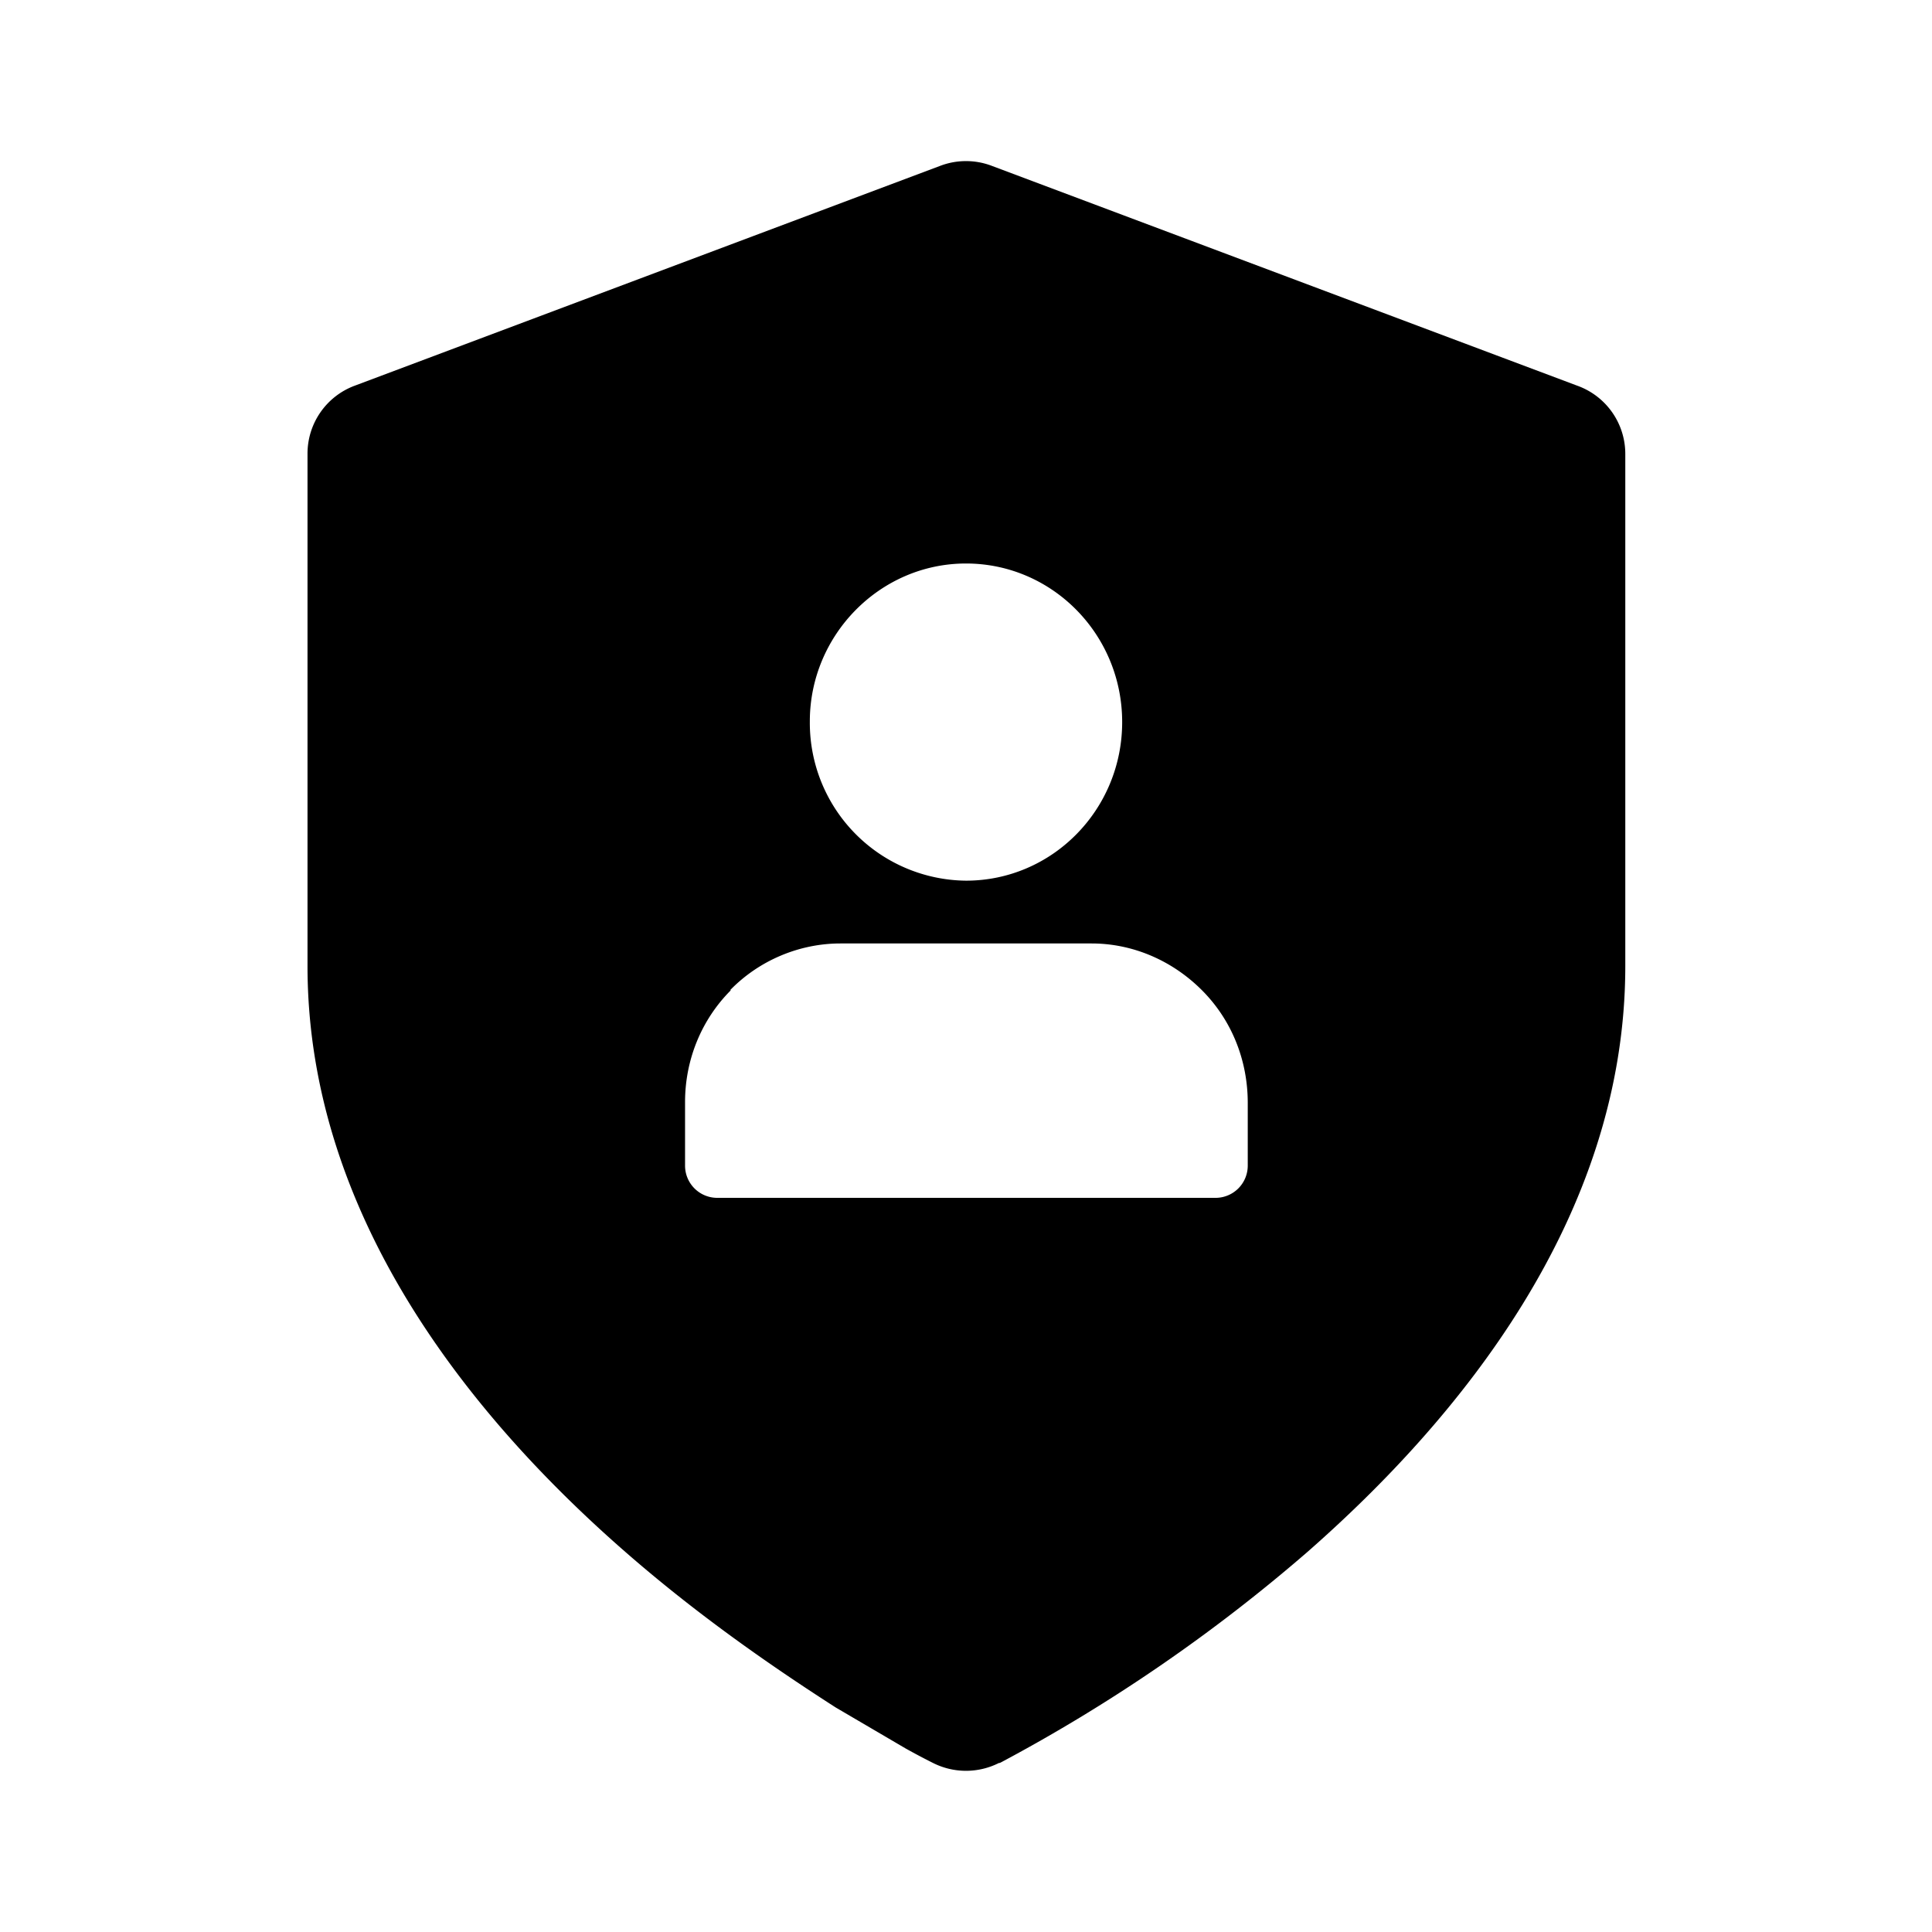 <svg viewBox="0 0 24 24" focusable="false"><path clip-rule="evenodd" d="M11.68 2.06a.9.9 0 01.64 0l7.27 2.73a.9.9 0 01.6.85V12c0 3.13-2.08 5.64-3.95 7.28a20.62 20.62 0 01-3.8 2.61l-.02.01h-.01l-.05-.1.05.1a.91.91 0 01-.82 0l-.02-.01a8.72 8.72 0 01-.32-.17l-.87-.51c-.7-.45-1.66-1.1-2.61-1.93-1.88-1.64-3.95-4.15-3.95-7.28V5.64a.9.9 0 01.59-.85l7.27-2.73zm-1.62 6.9C10.06 7.89 10.93 7 12 7c1.07 0 1.94.88 1.94 1.97 0 1.09-.87 1.97-1.94 1.97a1.96 1.96 0 01-1.94-1.97zm-.99 3.34c.36-.37.86-.58 1.37-.58h3.12c.51 0 1 .21 1.37.58.37.37.57.87.57 1.4v.78a.4.4 0 01-.39.4H8.9a.4.4 0 01-.39-.4v-.79c0-.52.2-1.02.57-1.39z" fill-rule="evenodd" /></svg>